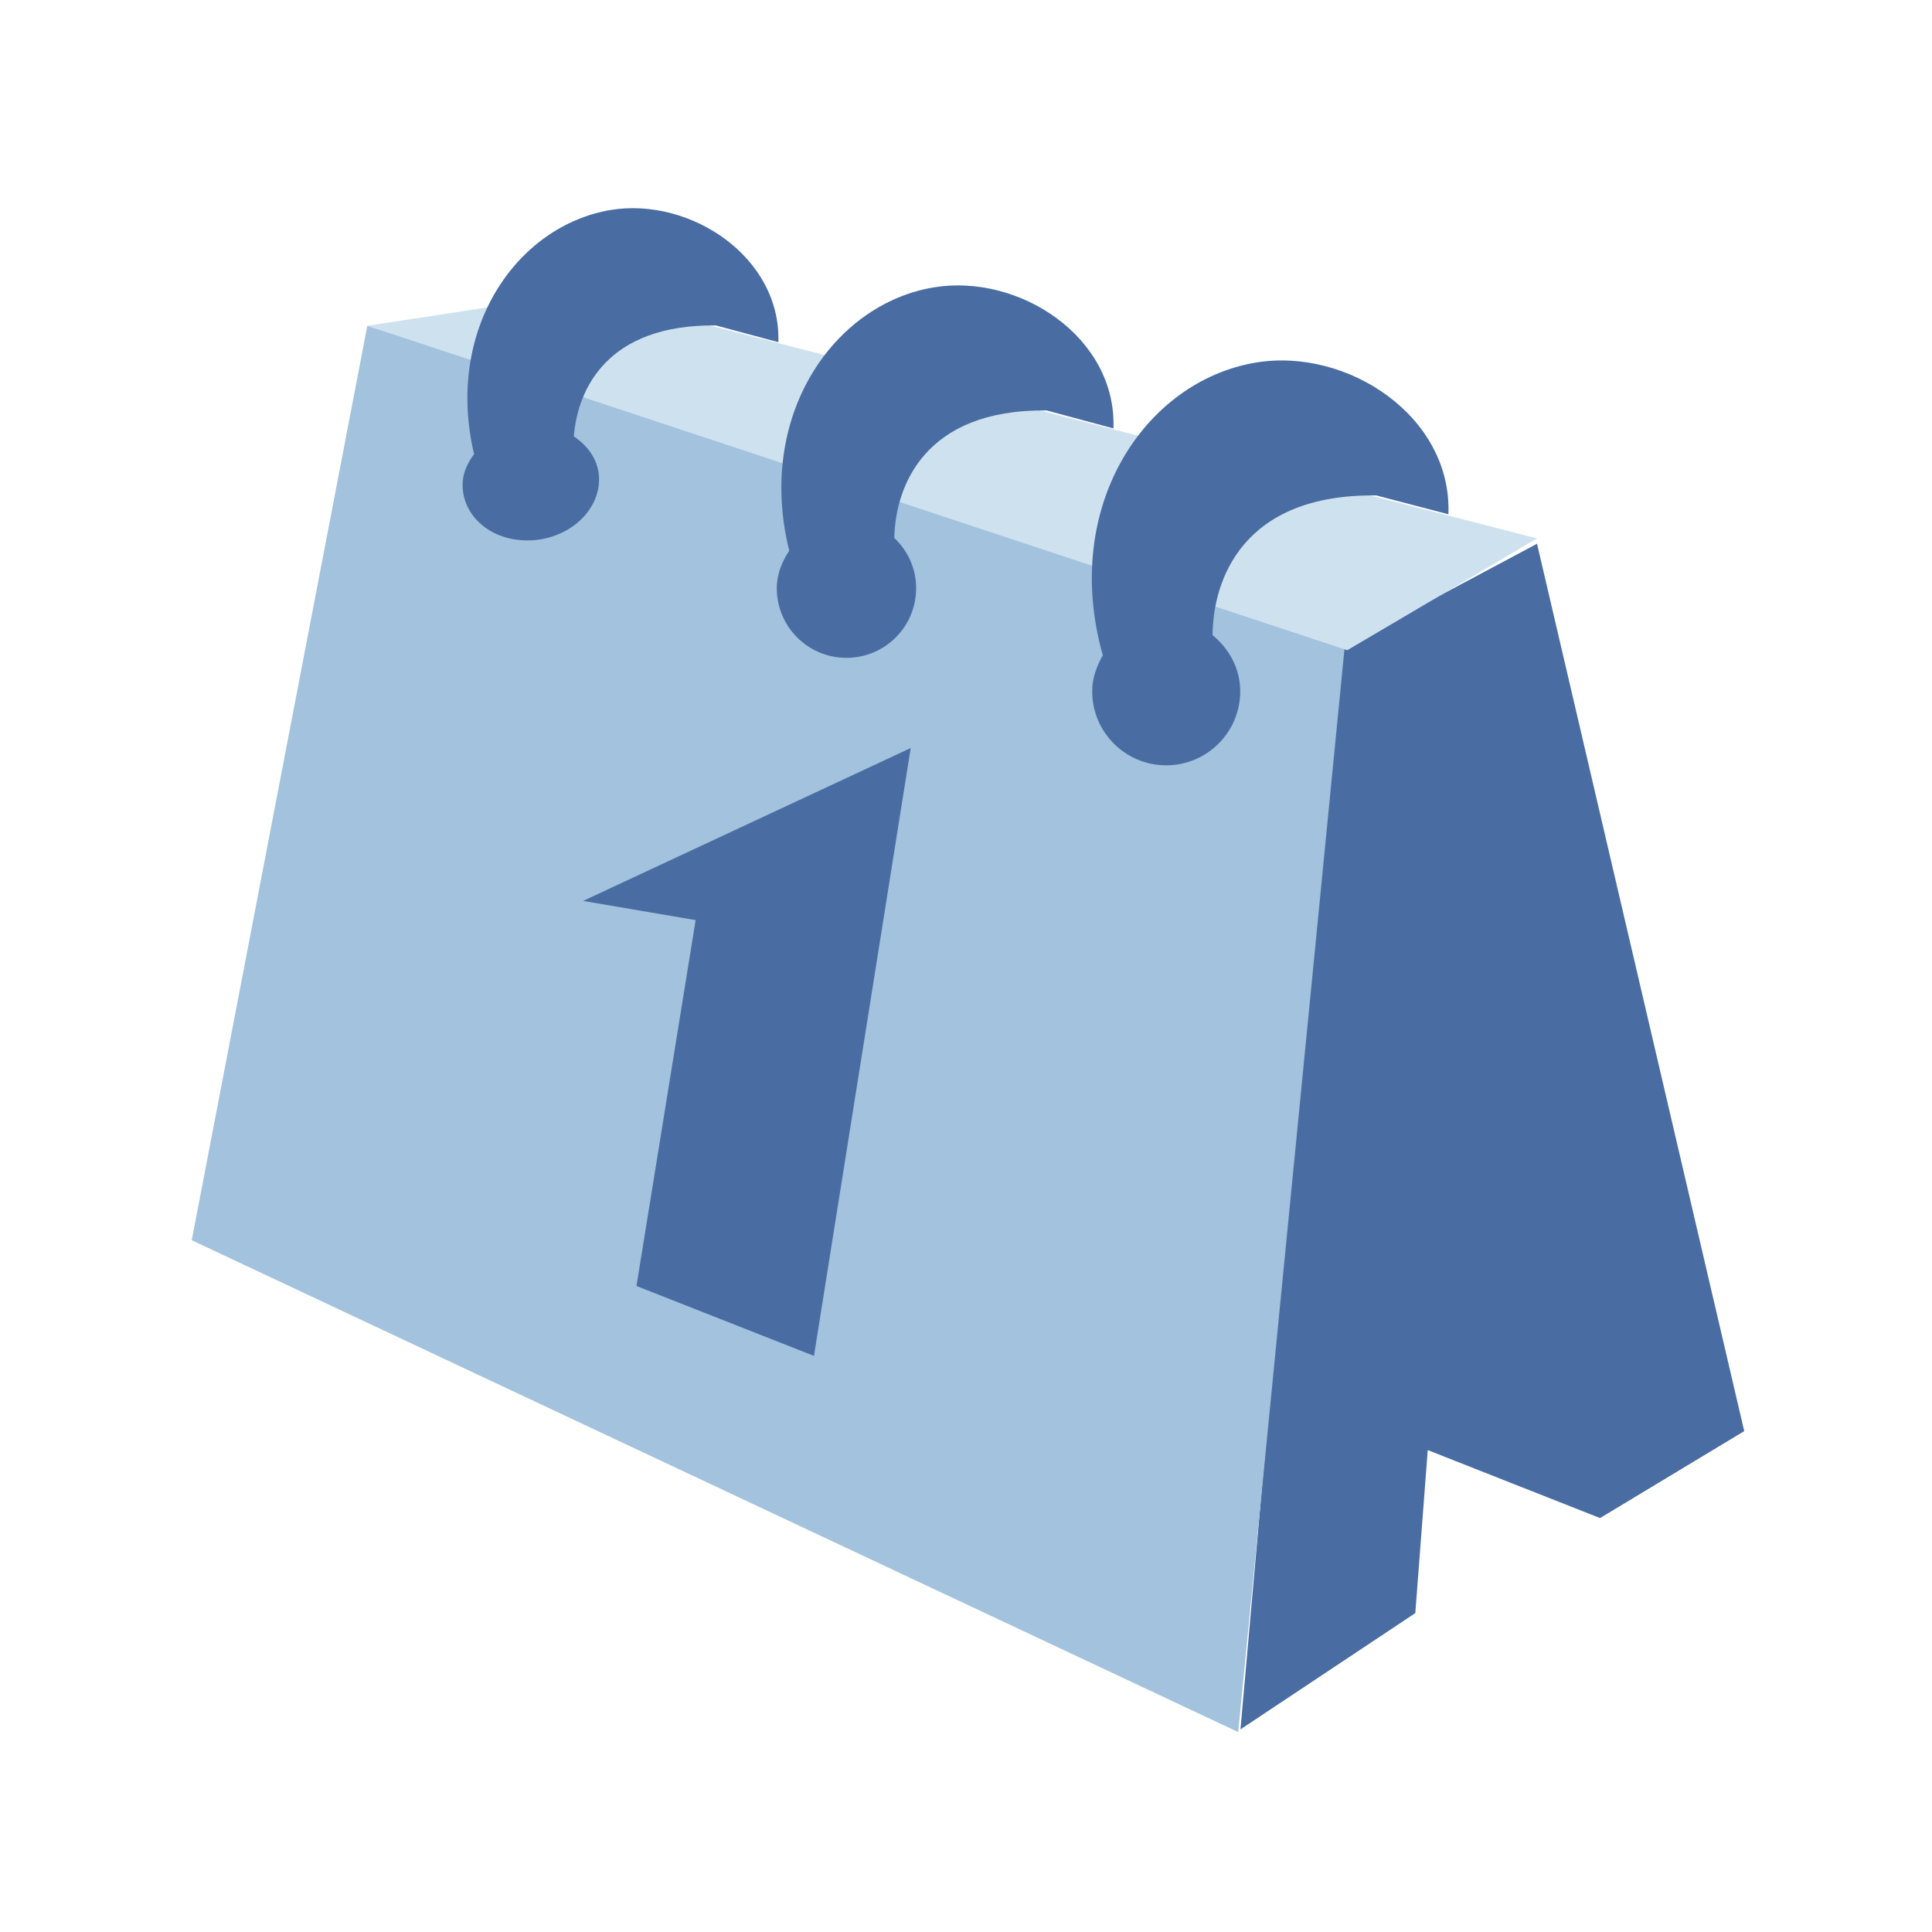 <?xml version="1.0" encoding="UTF-8"?>
<!DOCTYPE svg PUBLIC "-//W3C//DTD SVG 1.1 Tiny//EN" "http://www.w3.org/Graphics/SVG/1.1/DTD/svg11-tiny.dtd">
<svg width="16" height="16" viewBox="0 0 16 16">
<polygon fill="#496DA2" points="10.273,14.322 11.721,13.359 11.824,12.009 13.251,12.572 14.445,11.852 12.729,4.503 11.066,5.39 "/>
<polygon fill="#A2C2DD" points="10.254,14.344 1.588,10.271 3.042,2.698 11.145,5.267 "/>
<polygon fill="#CEE1EF" points="12.729,4.459 4.826,2.425 3.042,2.698 11.157,5.385 "/>
<polygon fill="#496DA2" points="6.741,11.229 7.542,6.195 4.829,7.461 5.761,7.62 5.271,10.65 "/>
<path fill="#496DA2" d="M10.398,3.003C9.485,3.156,8.785,4.191,9.133,5.427c-0.051,0.09-0.088,0.188-0.088,0.298 c0,0.338,0.274,0.613,0.613,0.613c0.338,0,0.613-0.274,0.613-0.613c0-0.19-0.093-0.353-0.229-0.465 c0.003-0.453,0.246-1.171,1.356-1.157l0.597,0.156C12.027,3.451,11.161,2.875,10.398,3.003z"/>
<path fill="#496DA2" d="M7.732,2.38C6.904,2.518,6.259,3.443,6.536,4.561c-0.06,0.091-0.103,0.193-0.103,0.31 c0,0.319,0.258,0.577,0.577,0.577c0.319,0,0.577-0.258,0.577-0.577c0-0.165-0.07-0.311-0.181-0.416 c0.009-0.422,0.245-1.067,1.261-1.056l0.554,0.149C9.249,2.795,8.443,2.262,7.732,2.38z"/>
<path fill="#496DA2" d="M5.056,1.739C4.281,1.87,3.682,2.724,3.926,3.761C3.878,3.826,3.842,3.897,3.833,3.978 C3.808,4.24,4.032,4.466,4.346,4.475c0.312,0.011,0.586-0.198,0.613-0.463c0.018-0.166-0.07-0.307-0.207-0.398 C4.784,3.22,5.03,2.686,5.928,2.695l0.518,0.139C6.469,2.13,5.718,1.63,5.056,1.739z"/>
</svg>